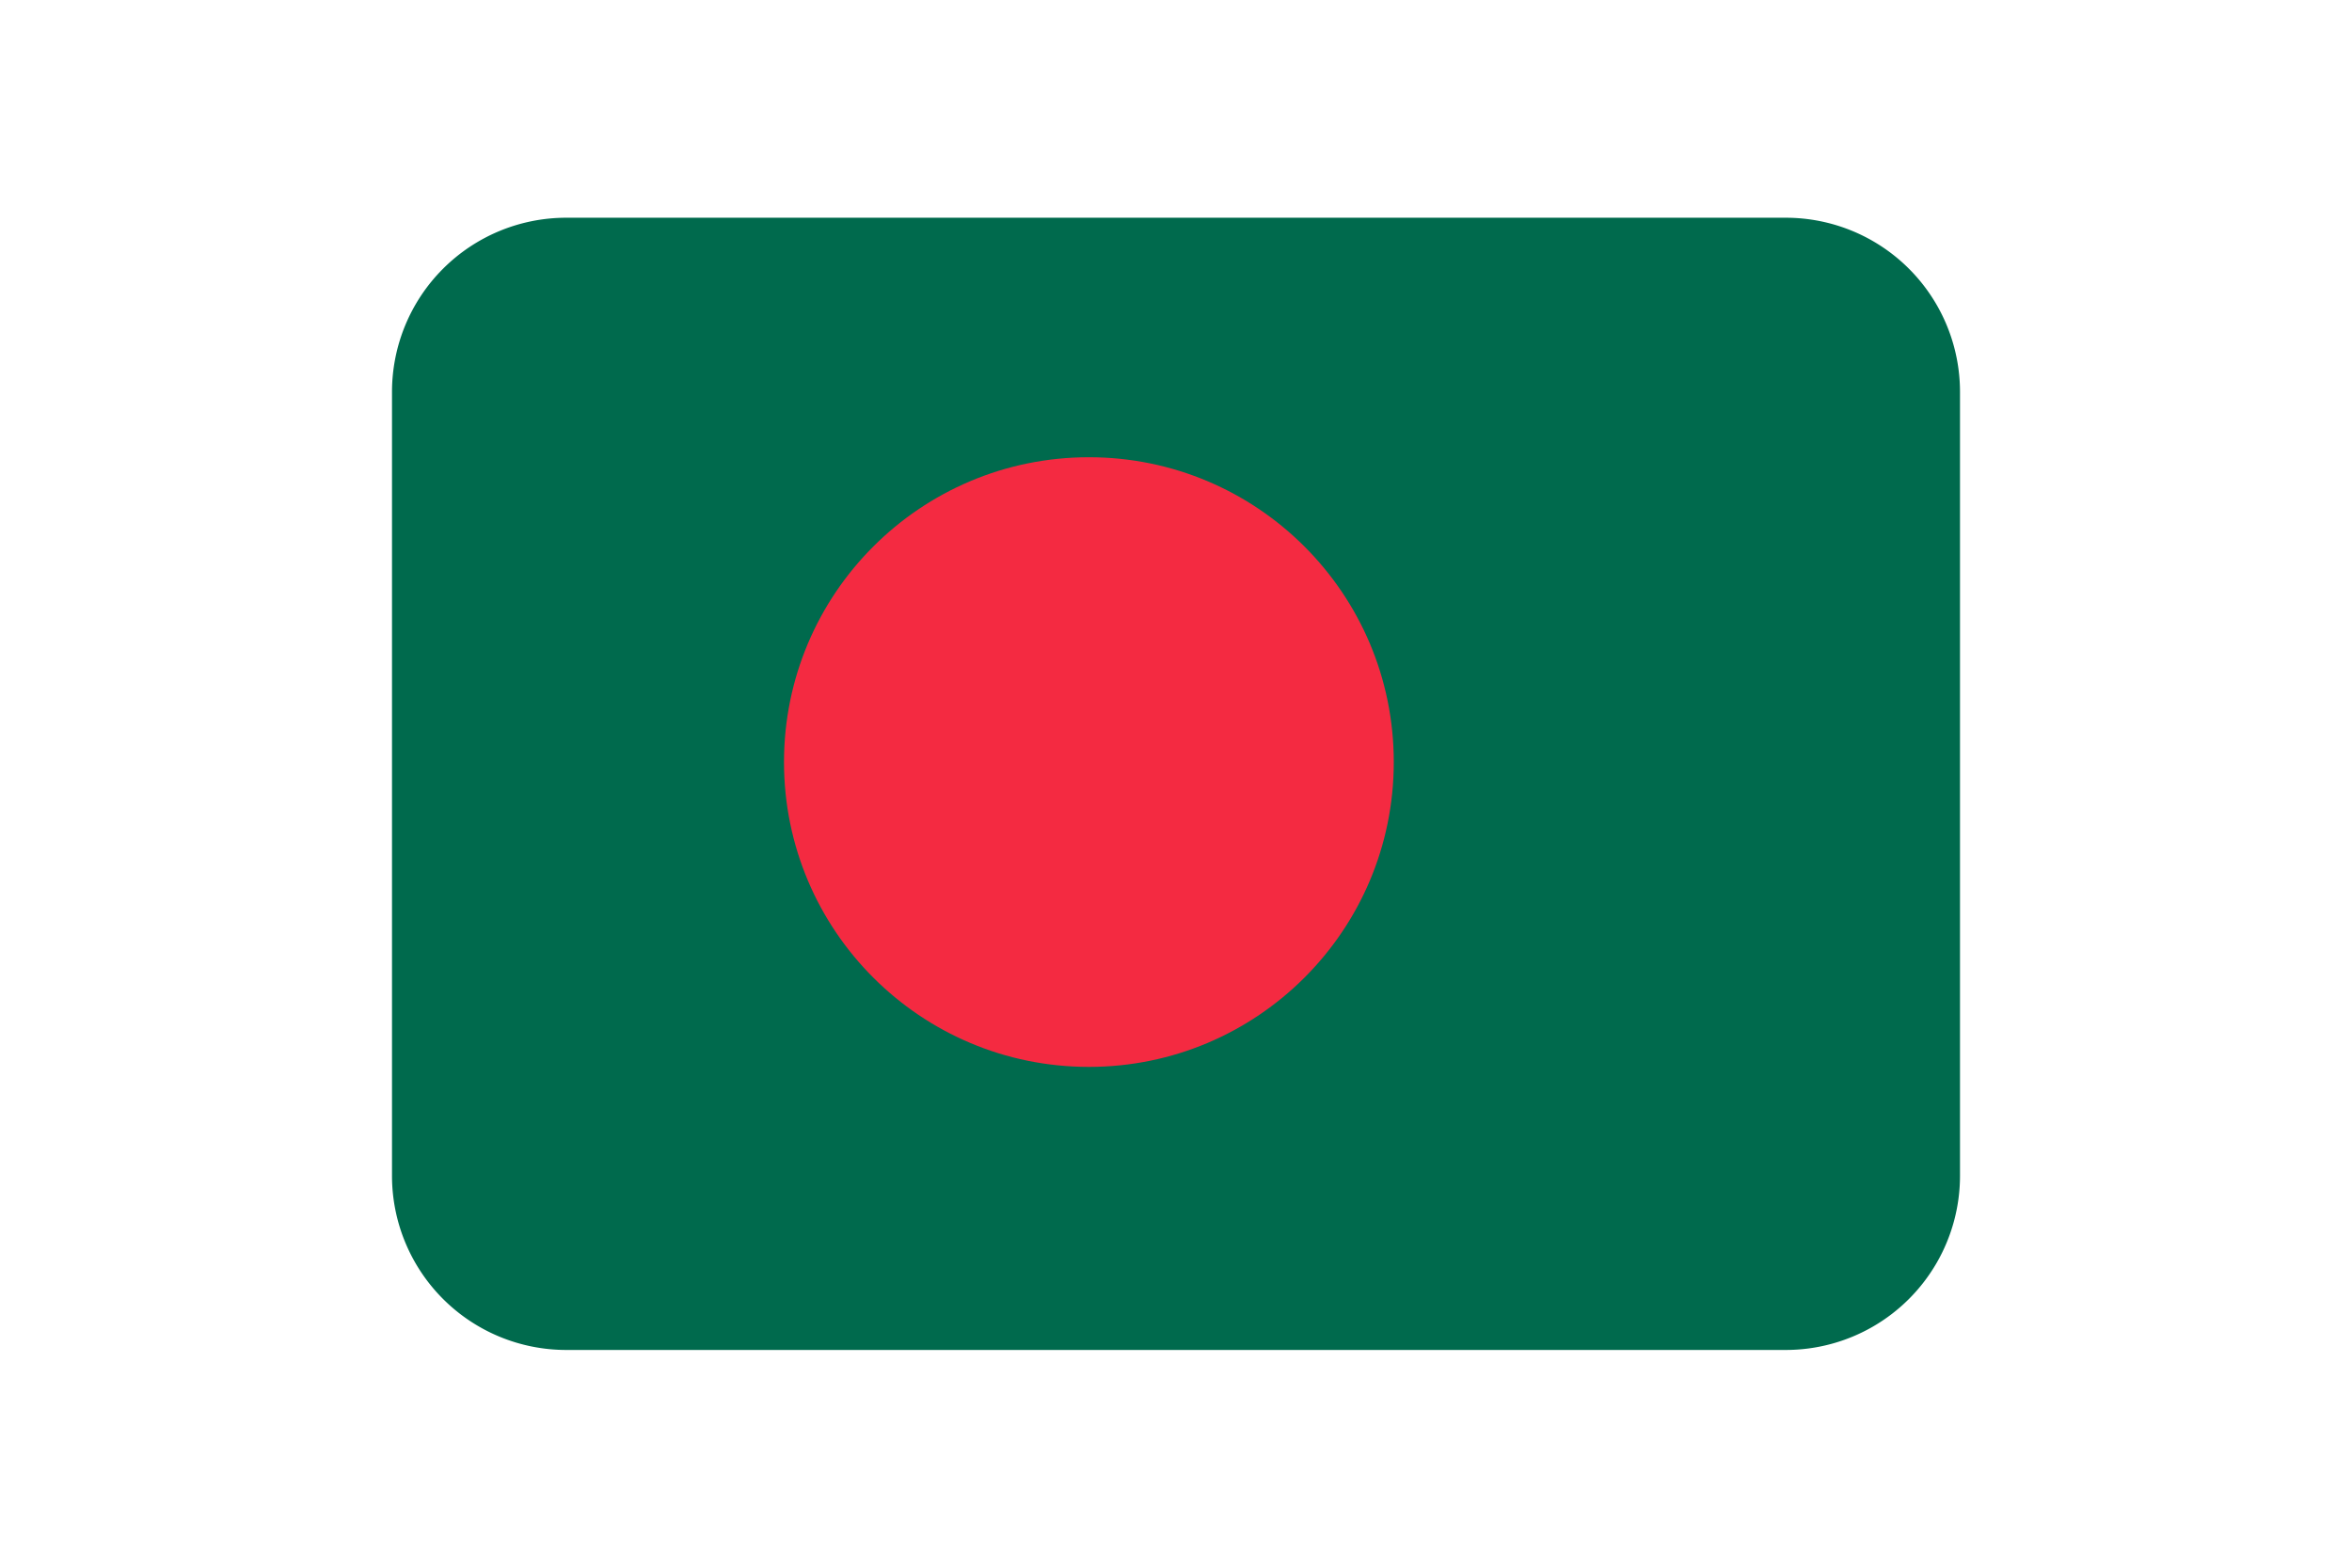 <?xml version="1.0" encoding="utf-8"?><!-- Uploaded to: SVG Repo, www.svgrepo.com, Generator: SVG Repo Mixer Tools -->
<svg width="1350px" height="900px" viewBox="0 0 36 36" xmlns="http://www.w3.org/2000/svg" xmlns:xlink="http://www.w3.org/1999/xlink" aria-hidden="true" role="img" class="iconify iconify--twemoji" preserveAspectRatio="xMidYMid meet"><path fill="#006A4D" d="M36 27a4 4 0 0 1-4 4H4a4 4 0 0 1-4-4V9a4 4 0 0 1 4-4h28a4 4 0 0 1 4 4v18z"></path><circle fill="#F42A41" cx="16" cy="17.5" r="7"></circle></svg>